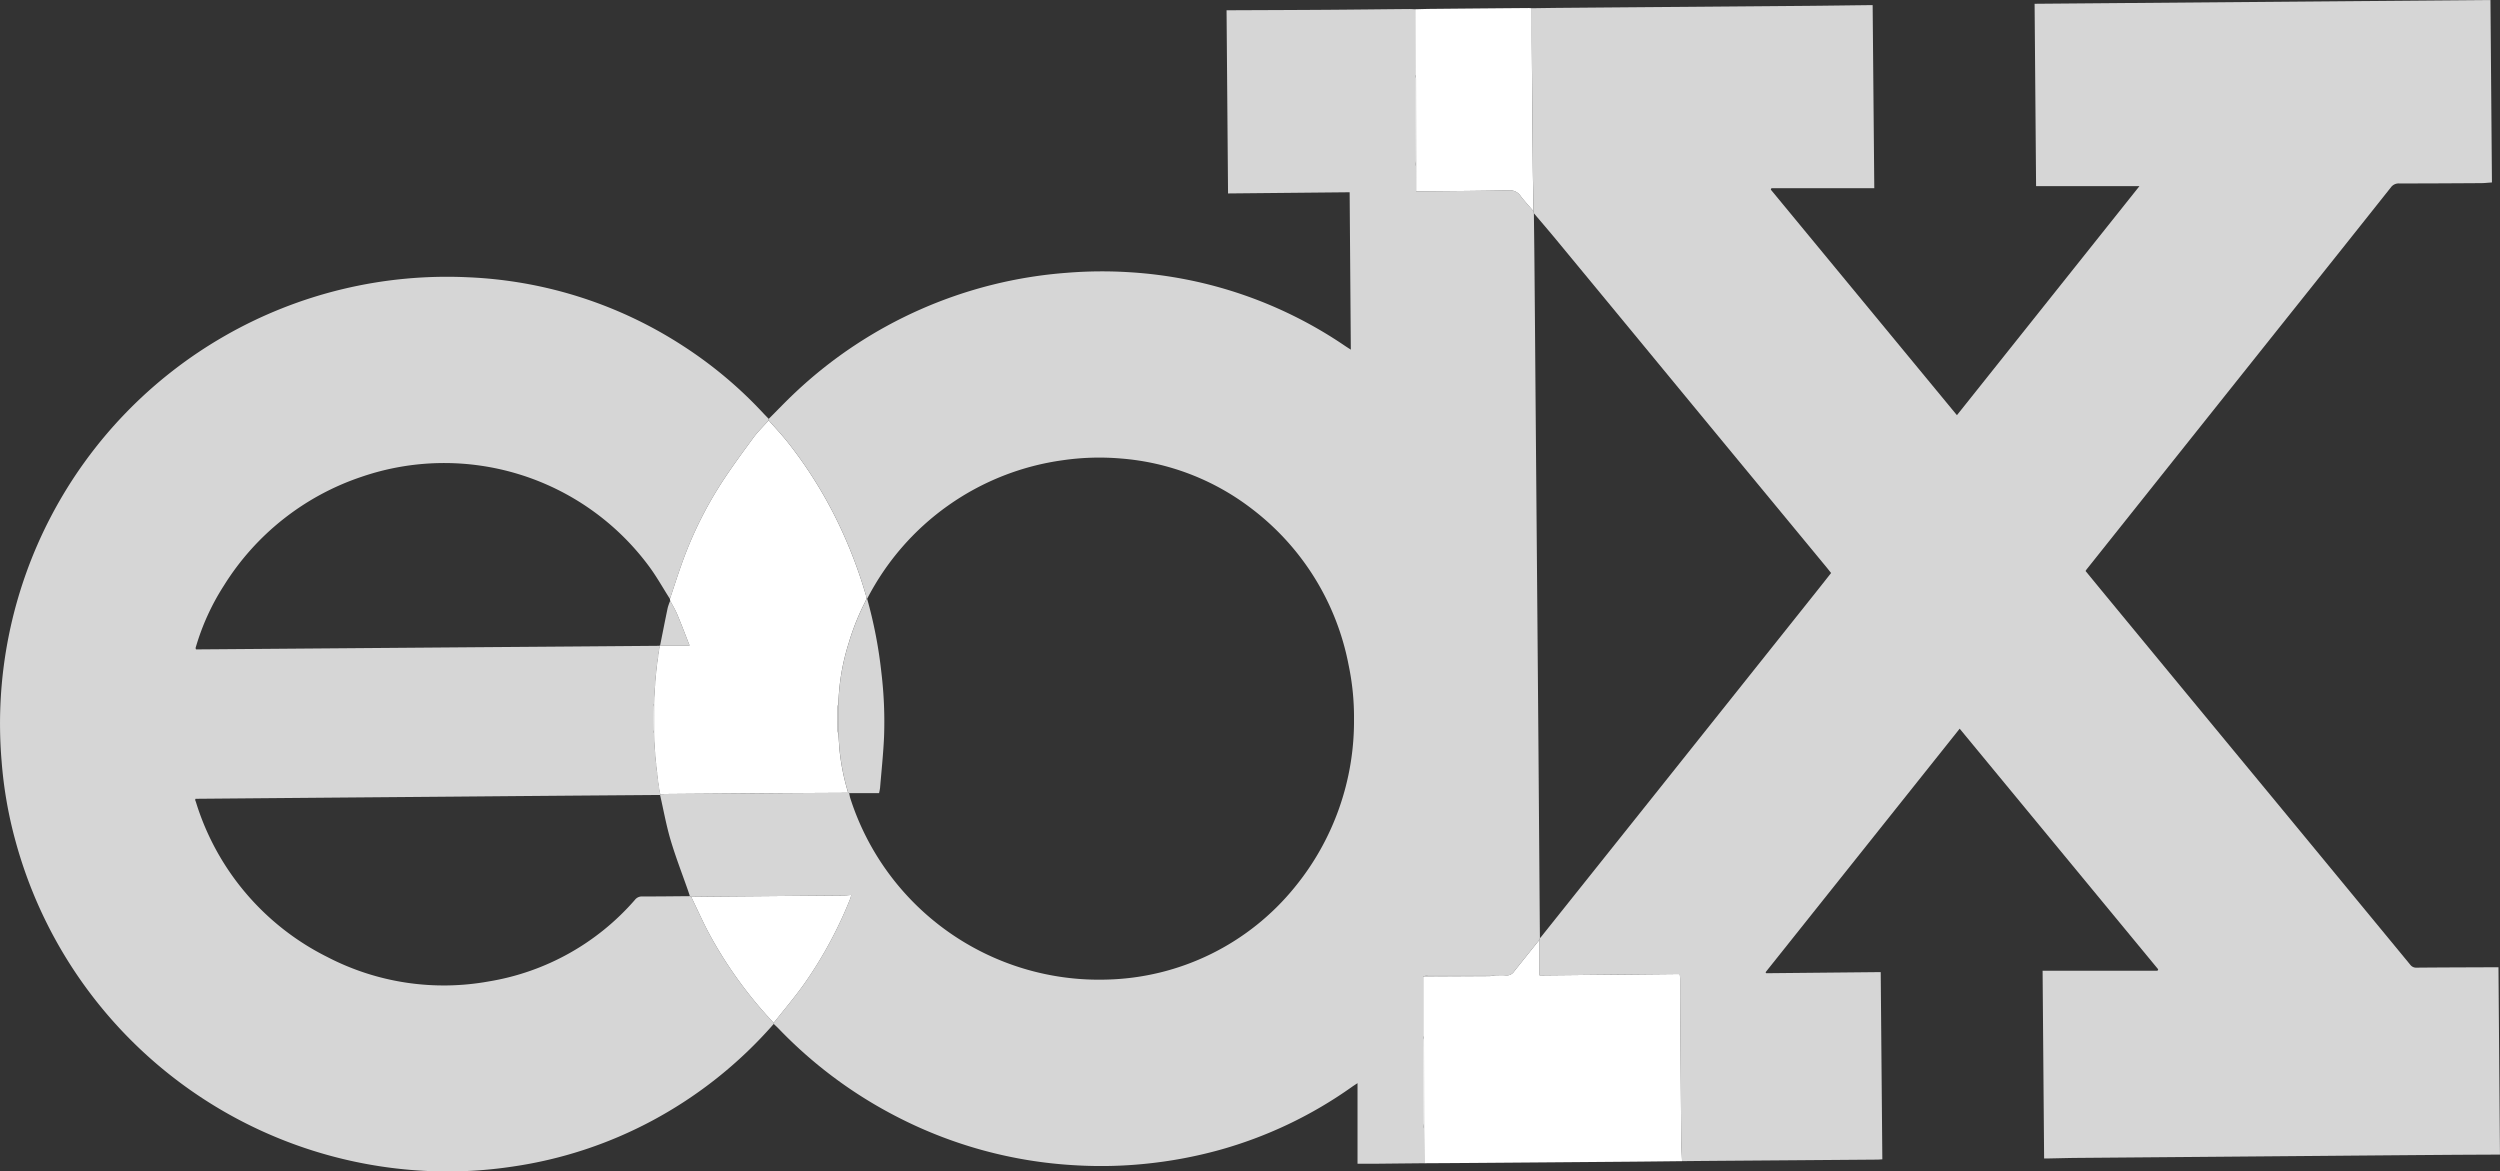 <svg id="Livello_1" data-name="Livello 1" xmlns="http://www.w3.org/2000/svg" viewBox="0 0 146.648 68.718">
  <rect x="0" y="0" width="146.648" height="68.718" fill="#333333" stroke="none"/>
  <defs>
    <style>
      .cls-1, .cls-2 {
        fill: #fff;
      }

      .cls-1 {
        isolation: isolate;
        opacity: 0.8;
      }

      .cls-3 {
        fill: #e0719d;
      }

      .cls-4 {
        fill: #f6d6e3;
      }
    </style>
  </defs>
  <g>
    <path class="cls-1" d="M89.85.483c.594-.008,1.187-.018,1.781-.023q3.68-.031,7.36-.059Q102.54.373,106.089.343c1.139-.01,2.278-.027,3.416-.04.096-.001.193,0,.343,0,.032,3.571.063,7.128.096,10.738h-6.035l-.035.082,10.918,13.231,10.706-13.435h-6.063c-.029-3.549-.058-7.104-.087-10.697L146.088,0c.029,3.577.058,7.126.087,10.702-.218.015-.418.038-.618.04-1.607.01-3.213.02-4.82.019a.563.563,0,0,0-.493.235q-3.014,3.796-6.038,7.583-3.166,3.973-6.332,7.946-2.738,3.437-5.475,6.874c-.018.023-.032.048-.062.095.383.467.77.94,1.158,1.41q2.443,2.962,4.886,5.924,2.555,3.096,5.113,6.191,2.555,3.096,5.108,6.195,1.393,1.689,2.785,3.38a.429.429,0,0,0,.374.168c1.49-.013,2.98-.017,4.47-.023h.327c.029,3.662.058,7.307.088,10.99h-.335c-1.032.005-2.064.009-3.096.017q-3.534.027-7.068.058-3.49.029-6.98.058l-7.36.06c-.525.005-1.051.021-1.576.031-.096.002-.191,0-.325,0-.03-3.67-.059-7.315-.089-11.009h6.74l.042-.083L114.953,42.744,103.569,57.029l.03.06,6.722-.066c.032,3.671.063,7.315.095,10.982-.114.007-.208.017-.302.017q-4.717.037-9.434.072-1.006.008-2.012.018c-.017-.426-.044-.853-.048-1.279q-.035-4.042-.062-8.085c-.003-.438,0-.876-.003-1.314,0-.085-.011-.169-.02-.299l-8.226.081V55.122l.022-.092c.02-.021.042-.04.06-.063q3.422-4.288,6.843-8.576,4.684-5.875,9.366-11.753c.271-.34.538-.681.811-1.026-.099-.123-.176-.223-.256-.32q-2.675-3.241-5.351-6.481Q99.25,23.718,96.699,20.62q-2.701-3.276-5.405-6.55c-.433-.524-.877-1.039-1.316-1.558l-.019-.12c-.015-.882-.036-1.764-.044-2.646q-.034-3.568-.059-7.136C89.847,1.902,89.851,1.192,89.85.483Z"/>
    <path class="cls-1" d="M89.957,12.393l.019.12c.011.924.024,1.849.032,2.773q.032,3.563.059,7.125.029,3.49.058,6.979l.059,7.038q.029,3.519.058,7.037.038,4.95.074,9.9.006.832.014,1.665l-.022.092c-.496.619-.994,1.236-1.487,1.857a.522.522,0,0,1-.494.236c-.212-.021-.427-.004-.641-.004-1.304,0-2.608-.002-3.912.003a1.355,1.355,0,0,0-.293.066v3.495q0,2.564.002,5.129a1.787,1.787,0,0,0,.052.303l.01,2.028q-1.342.013-2.684.027c-.397.003-.794,0-1.23,0V63.537c-.152.101-.245.159-.334.223a24.963,24.963,0,0,1-7.78,3.701,26.185,26.185,0,0,1-4.318.805,25.608,25.608,0,0,1-4.139.087,25.888,25.888,0,0,1-10.386-2.814,26.228,26.228,0,0,1-6.995-5.194c-.094-.098-.195-.189-.293-.283l-.002-.06c.586-.744,1.203-1.466,1.753-2.236a24.509,24.509,0,0,0,2.748-5.077,1.35,1.35,0,0,0,.046-.193c-.165.012-.298.03-.432.031q-3.587.032-7.175.06c-.593.005-1.186.013-1.779.019l-.077-.038c-.036-.11-.071-.22-.109-.329-.345-.989-.727-1.968-1.024-2.971-.255-.863-.413-1.755-.614-2.634.004-.018.007-.037.01-.055q3.484-.026,6.969-.051,2.027-.014,4.055-.021l.058.02a2.656,2.656,0,0,0,.06.283A15.319,15.319,0,0,0,64.931,57.461,14.65,14.65,0,0,0,75.94,52.053a15.381,15.381,0,0,0,3.485-9.893,14.861,14.861,0,0,0-.318-3.157,15.07,15.07,0,0,0-5.709-9.182A14.437,14.437,0,0,0,65.77,26.897a14.957,14.957,0,0,0-3.404.096,15.245,15.245,0,0,0-11.5,8.133c-.014,0-.028-.001-.042-.002a1.284,1.284,0,0,0-.027-.201,27.481,27.481,0,0,0-1.652-4.299,25.576,25.576,0,0,0-2.928-4.673c-.354-.447-.748-.863-1.123-1.293V24.57c.523-.522,1.033-1.058,1.572-1.563a26.055,26.055,0,0,1,15.913-7.005,25.662,25.662,0,0,1,3.731-.03A25.154,25.154,0,0,1,78.897,20.29c.093.063.188.122.341.221l-.069-9.233-7.133.07c-.029-3.591-.058-7.149-.087-10.747.187,0,.34.001.493,0,1.801-.008,3.602-.013,5.403-.026C79.44.564,81.037.544,82.632.53c.126-.001.253.009.379.013l.002,3.848q0,2.535.003,5.07a1.774,1.774,0,0,0,.052.303v1.462c.159,0,.265.001.37,0,1.698-.018,3.396-.027,5.093-.063a.758.758,0,0,1,.676.348C89.444,11.815,89.706,12.1,89.957,12.393Z"/>
    <path class="cls-1" d="M40.468,52.568l.077.038c.396.808.754,1.636,1.194,2.419a24.959,24.959,0,0,0,3.646,4.976l.002.06a25.316,25.316,0,0,1-7.183,5.705,24.932,24.932,0,0,1-8.159,2.668,25.506,25.506,0,0,1-4.452.274A26.284,26.284,0,0,1,.903,49.311a24.761,24.761,0,0,1-.81-4.676A26.215,26.215,0,0,1,27.46,16.265a25.052,25.052,0,0,1,12.648,4.053,24.741,24.741,0,0,1,4.66,3.915c.106.114.216.224.324.336v.087c-.302.34-.633.659-.901,1.024-.658.897-1.32,1.795-1.921,2.731a22.99,22.99,0,0,0-2.327,4.8c-.224.637-.431,1.281-.645,1.921-.424-.662-.805-1.356-1.278-1.98a14.945,14.945,0,0,0-16.823-5.179A15.204,15.204,0,0,0,13.14,34.34a13.812,13.812,0,0,0-1.669,3.676l.026.078,3.358-.026,7.39-.058q5.623-.044,11.246-.086,2.585-.02,5.17-.041l.004.164-.006.12-.051.239-.006.169-.053.291-.007.121-.052.399-.006.127-.051.465-.006.234-.053.697-.006.356a.772.772,0,0,0-.05.187q-.006.685,0,1.37a.761.761,0,0,0,.05.187l.007.466.052.643.007.232.052.413.005.18.054.347.005.174.052.292.005.123.053.285.006.118.052.233.013.062-.01.055q-2.539.02-5.077.039-3.458.028-6.916.058-3.589.03-7.179.059-4.042.034-8.083.069l-.018.071c.017.045.035.09.05.136a15.114,15.114,0,0,0,7.699,9.071,14.818,14.818,0,0,0,9.49,1.432,14.454,14.454,0,0,0,8.559-4.785.507.507,0,0,1,.42-.196C38.6,52.588,39.534,52.575,40.468,52.568Z"/>
    <path class="cls-2" d="M83.546,68.235l-.01-2.028q-.002-2.607-.005-5.214a1.016,1.016,0,0,0-.049-.218V57.28q1.95-.009,3.9-.02a1.961,1.961,0,0,0,.304-.049c.214,0,.429-.017.641.004a.521.521,0,0,0,.494-.236c.493-.621.991-1.238,1.487-1.857v2.095l8.226-.081c.009.13.02.214.02.299.002.438-.001.876.003,1.314q.029,4.042.062,8.085c.004.426.031.853.048,1.279-.973.01-1.946.022-2.919.03q-4.613.038-9.226.073Q85.034,68.228,83.546,68.235Z"/>
    <path class="cls-2" d="M83.014,4.391,83.011.543c.32-.007.639-.019.959-.022q2.839-.027,5.677-.05c.068-.001.135.008.203.012.001.709-.002,1.419.003,2.128q.027,3.568.059,7.136c.009.882.029,1.764.044,2.646-.251-.293-.513-.578-.749-.882a.758.758,0,0,0-.676-.348c-1.697.036-3.395.045-5.093.063-.106.001-.211,0-.37,0V9.764q-.002-2.578-.005-5.155A1.012,1.012,0,0,0,83.014,4.391Z"/>
    <path class="cls-2" d="M38.55,45.463l-.005-.174-.054-.347-.005-.18-.052-.413-.007-.232-.052-.643-.007-.466V41.264l.006-.356.053-.697.006-.234.051-.465.006-.127.052-.399.007-.121.053-.291.006-.169.051-.239.006-.12.052-.175.003-.005h1.732c-.255-.646-.482-1.248-.731-1.84-.114-.271-.27-.524-.408-.786l-.016-.106c.215-.641.421-1.284.645-1.921a22.99,22.99,0,0,1,2.327-4.8c.601-.936,1.263-1.834,1.921-2.731.268-.365.599-.684.901-1.024.376.43.769.846,1.123,1.293a25.576,25.576,0,0,1,2.928,4.673,27.481,27.481,0,0,1,1.652,4.299,1.284,1.284,0,0,1,.027.201,1.486,1.486,0,0,1-.062.162,13.95,13.95,0,0,0-.972,2.423,12.915,12.915,0,0,0-.608,3.556.996.996,0,0,0-.051.217q-.008.682-.001,1.365a.963.963,0,0,0,.052.216c.019.28.036.559.057.838a13.195,13.195,0,0,0,.516,2.604q-2.028.01-4.055.021-3.484.024-6.969.051l-.013-.062-.052-.233-.006-.118-.053-.285-.005-.123Z"/>
    <path class="cls-2" d="M45.385,60.002a24.964,24.964,0,0,1-3.646-4.976c-.44-.783-.798-1.611-1.194-2.419.593-.006,1.186-.014,1.779-.019l7.175-.06c.133-.001.267-.019.432-.031a1.353,1.353,0,0,1-.046.193,24.511,24.511,0,0,1-2.748,5.077C46.587,58.535,45.971,59.258,45.385,60.002Z"/>
    <path class="cls-1" d="M49.756,46.505a13.202,13.202,0,0,1-.516-2.604c-.021-.279-.038-.559-.057-.838V41.265a12.918,12.918,0,0,1,.608-3.556,13.94,13.94,0,0,1,.972-2.423,1.507,1.507,0,0,0,.062-.162c.014.001.028.002.042.002a26.65,26.65,0,0,1,.836,4.34,24.26,24.26,0,0,1,.155,3.755c-.045.999-.151,1.995-.234,2.992a3.136,3.136,0,0,1-.059.311h-1.75Z"/>
    <path class="cls-2" d="M83.481,60.775a1.01,1.01,0,0,1,.049.218q.006,2.607.005,5.214a1.796,1.796,0,0,1-.052-.303Q83.479,63.339,83.481,60.775Z"/>
    <path class="cls-2" d="M83.014,4.391a1.009,1.009,0,0,1,.049.218q.006,2.577.005,5.155a1.783,1.783,0,0,1-.052-.303Q83.012,6.926,83.014,4.391Z"/>
    <path class="cls-2" d="M87.686,57.211a1.961,1.961,0,0,1-.304.049q-1.95.014-3.9.02a1.355,1.355,0,0,1,.293-.066C85.078,57.209,86.382,57.211,87.686,57.211Z"/>
    <path class="cls-2" d="M38.368,41.264v1.744a.765.765,0,0,1-.05-.187q-.007-.685,0-1.37A.777.777,0,0,1,38.368,41.264Z"/>
    <path class="cls-2" d="M38.428,40.211l-.053.697Z"/>
    <path class="cls-2" d="M38.375,43.475l.052.643Z"/>
    <path class="cls-2" d="M38.485,39.512l-.051.465Z"/>
    <path class="cls-2" d="M38.543,38.986l-.052.399Z"/>
    <path class="cls-2" d="M38.434,44.35l.052.413Z"/>
    <path class="cls-2" d="M38.491,44.943l.054.347Z"/>
    <path class="cls-2" d="M38.55,45.463l.052.292Z"/>
    <path class="cls-2" d="M38.608,45.879l.053.285Z"/>
    <path class="cls-2" d="M38.603,38.573l-.053.291Z"/>
    <path class="cls-2" d="M38.667,46.283l.052.233Z"/>
    <path class="cls-2" d="M38.661,38.166l-.051.239Z"/>
    <path class="cls-2" d="M38.663,37.881l.056-.01-.052.175Z"/>
    <path class="cls-3" d="M11.467,46.857l-.019.071Z"/>
    <path class="cls-4" d="M11.473,38.016l.025.078Z"/>
    <path class="cls-1" d="M38.721,37.866c.147-.735.291-1.47.444-2.204a3.242,3.242,0,0,1,.149-.423c.137.262.294.515.407.786.249.593.476,1.194.731,1.84Z"/>
    <path class="cls-2" d="M49.182,41.265v1.798a.974.974,0,0,1-.052-.216q-.007-.682.001-1.365A.991.991,0,0,1,49.182,41.265Z"/>
  </g>
</svg>
